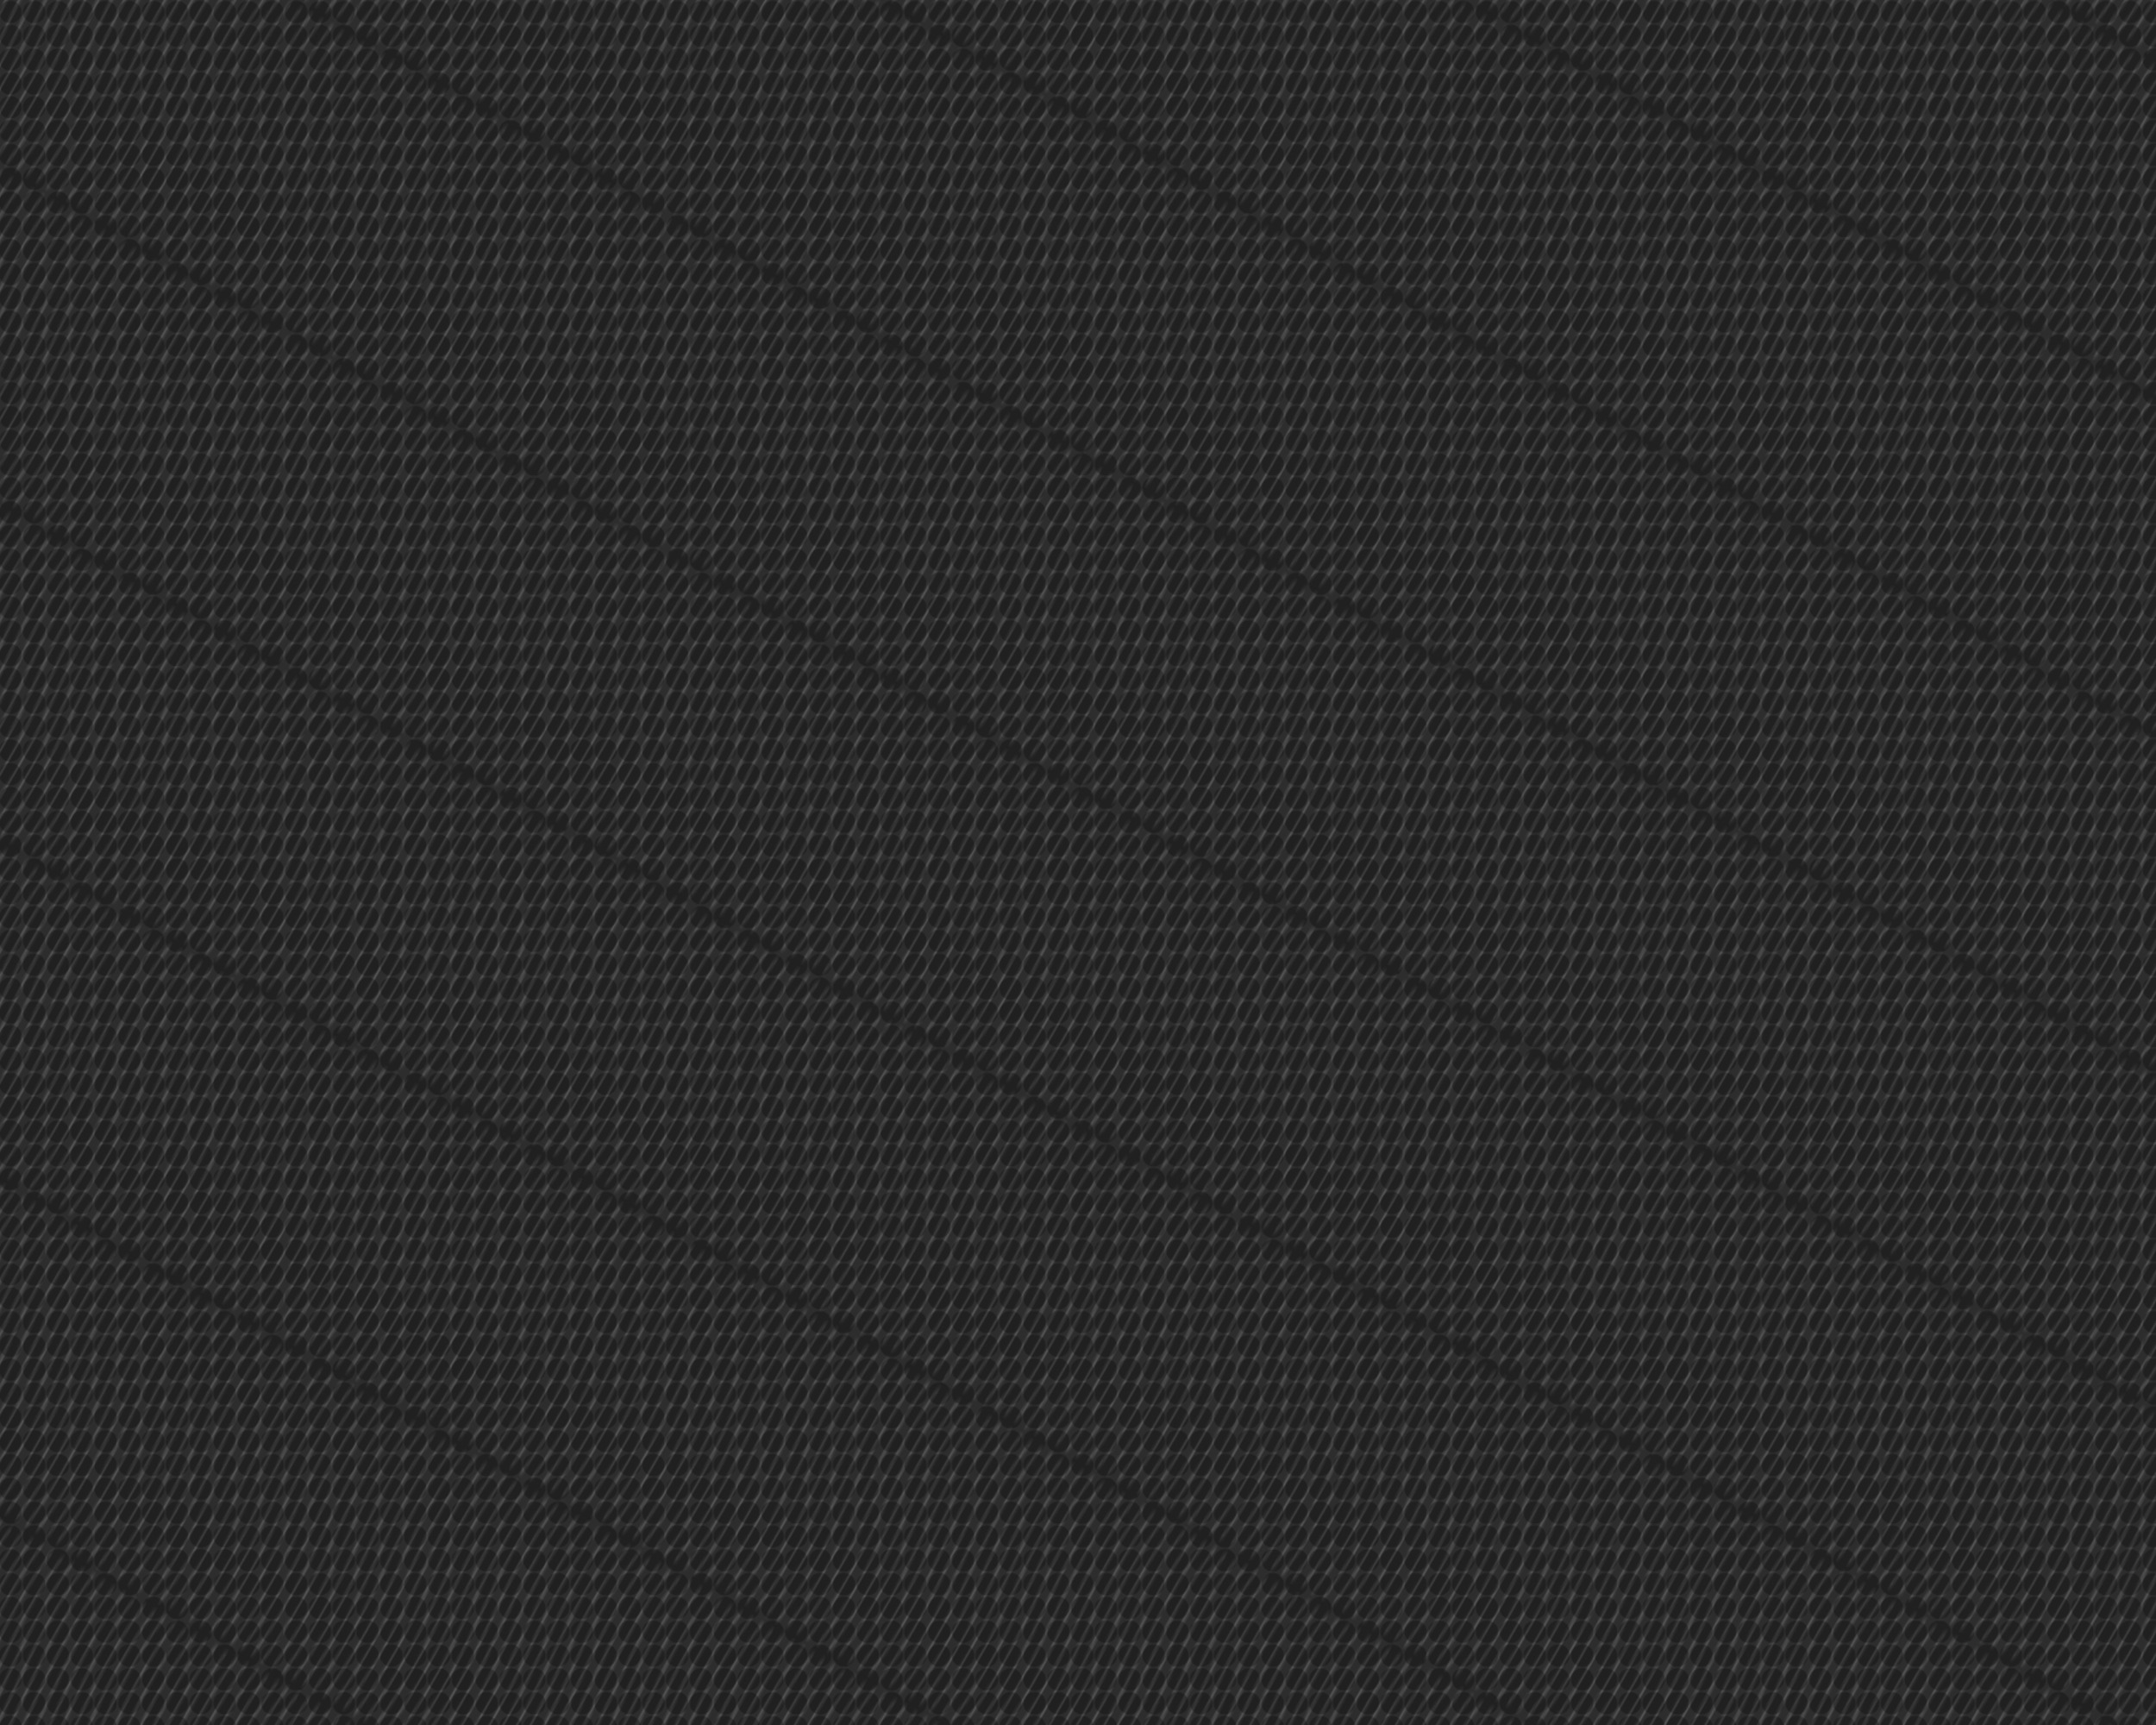 <?xml version="1.0" encoding="UTF-8" standalone="no"?>
<!-- Created with Inkscape (http://www.inkscape.org/) -->

<svg
   xmlns:dc="http://purl.org/dc/elements/1.1/"
   xmlns:cc="http://creativecommons.org/ns#"
   xmlns:rdf="http://www.w3.org/1999/02/22-rdf-syntax-ns#"
   xmlns:svg="http://www.w3.org/2000/svg"
   xmlns="http://www.w3.org/2000/svg"
   xmlns:xlink="http://www.w3.org/1999/xlink"
   xmlns:sodipodi="http://sodipodi.sourceforge.net/DTD/sodipodi-0.dtd"
   xmlns:inkscape="http://www.inkscape.org/namespaces/inkscape"
   width="1280"
   height="1024"
   viewBox="0 0 1280 1024"
   version="1.1"
   id="svg8"
   sodipodi:docname="backtex.svg"
   inkscape:version="0.92.2 5c3e80d, 2017-08-06"
   inkscape:export-filename="/media/Dati/ArtWork/backtex.svg.png"
   inkscape:export-xdpi="96"
   inkscape:export-ydpi="96">
  <defs
     id="defs2">
    <pattern
       inkscape:collect="always"
       xlink:href="#pattern5984"
       id="pattern5990"
       patternTransform="matrix(-2.798,4.846,1.014,0.585,-1280,0)" />
    <pattern
       inkscape:collect="always"
       xlink:href="#Wavywhite"
       id="pattern5984"
       patternTransform="matrix(-2.798,4.846,1.014,0.585,0,0)" />
    <pattern
       inkscape:stockid="Wavy white"
       id="Wavywhite"
       height="5.181"
       width="30.066"
       patternUnits="userSpaceOnUse"
       inkscape:collect="always">
      <path
         id="path5897"
         d="M 7.597,0.061 C 5.079,-0.187 2.656,0.302 -0.01,1.788 L -0.01,3.061 C 2.773,1.431 5.173,1.052 7.472,1.280 C 9.770,1.508 11.969,2.361 14.253,3.218 C 18.820,4.931 23.804,6.676 30.066,3.061 L 30.062,1.788 C 23.622,5.497 19.246,3.770 14.691,2.061 C 12.413,1.207 10.115,0.311 7.597,0.061 z "
         style="fill:white;stroke:none;" />
    </pattern>
    <pattern
       inkscape:collect="always"
       xlink:href="#pattern4539"
       id="pattern5262"
       patternTransform="matrix(0.707,0,0,0.707,-630.131,388.477)" />
    <clipPath
       clipPathUnits="userSpaceOnUse"
       id="clipPath4533">
      <path
         style="opacity:0.85;fill:#010101;fill-opacity:1;stroke:none;stroke-width:2;stroke-linecap:round;stroke-miterlimit:4;stroke-dasharray:none;stroke-opacity:1;paint-order:markers fill stroke"
         d="M 186.822,-3.959 A 336.439,336.439 0 0 0 -149.617,332.48 336.439,336.439 0 0 0 186.822,668.92 336.439,336.439 0 0 0 523.262,332.48 336.439,336.439 0 0 0 186.822,-3.959 Z m 712.461,0 A 336.439,336.439 0 0 0 562.844,332.48 336.439,336.439 0 0 0 899.283,668.92 336.439,336.439 0 0 0 1235.721,332.48 336.439,336.439 0 0 0 899.283,-3.959 Z M 186.822,708.502 A 336.439,336.439 0 0 0 -149.617,1044.941 336.439,336.439 0 0 0 186.822,1381.381 336.439,336.439 0 0 0 523.262,1044.941 336.439,336.439 0 0 0 186.822,708.502 Z m 712.461,0 A 336.439,336.439 0 0 0 562.844,1044.941 336.439,336.439 0 0 0 899.283,1381.381 336.439,336.439 0 0 0 1235.721,1044.941 336.439,336.439 0 0 0 899.283,708.502 Z"
         id="path4535"
         inkscape:connector-curvature="0" />
    </clipPath>
    <pattern
       patternUnits="userSpaceOnUse"
       width="20"
       height="20"
       patternTransform="translate(-630.131,388.477)"
       id="pattern4539">
      <rect
         transform="matrix(0.028,0,0,0.028,-5.244,-9.333)"
         clip-path="url(#clipPath4533)"
         y="332.481"
         x="186.823"
         height="712.46"
         width="712.46"
         id="rect4503"
         style="opacity:1;fill:#010101;fill-opacity:1;stroke:none;stroke-width:2;stroke-linecap:round;stroke-miterlimit:4;stroke-dasharray:none;stroke-opacity:1;paint-order:markers fill stroke" />
    </pattern>
  </defs>
  <sodipodi:namedview
     id="base"
     pagecolor="#ffffff"
     bordercolor="#666666"
     borderopacity="1.0"
     inkscape:pageopacity="0.0"
     inkscape:pageshadow="2"
     inkscape:zoom="0.38636095"
     inkscape:cx="262.81646"
     inkscape:cy="-212.71092"
     inkscape:document-units="px"
     inkscape:current-layer="layer1"
     showgrid="false"
     inkscape:showpageshadow="false"
     inkscape:window-width="1280"
     inkscape:window-height="941"
     inkscape:window-x="0"
     inkscape:window-y="21"
     inkscape:window-maximized="1"
     units="px"
     inkscape:snap-object-midpoints="true" />
  <g
     inkscape:label="Layer 1"
     inkscape:groupmode="layer"
     id="layer1"
     transform="translate(0,-98.52)">
    <rect
       y="98.52"
       x="0"
       height="1024"
       width="1280"
       id="rect5260"
       style="opacity:1;fill:#2d2d2d;fill-opacity:1;stroke:none;stroke-width:2.003;stroke-linecap:round;stroke-miterlimit:4;stroke-dasharray:none;stroke-opacity:1;paint-order:markers fill stroke" />
    <rect
       style="stroke:none;fill:url(#pattern4539)"
       width="20"
       height="20"
       x="-630.131"
       y="388.477"
       id="rect4542" />
    <rect
       y="98.52"
       x="0"
       height="1024"
       width="1280"
       id="rect5264"
       style="opacity:0.2;fill:url(#pattern5984);fill-opacity:1;stroke:none;stroke-width:2.003;stroke-linecap:round;stroke-miterlimit:4;stroke-dasharray:none;stroke-opacity:1;paint-order:markers fill stroke" />
    <rect
       style="opacity:0.2;fill:url(#pattern5990);fill-opacity:1;stroke:none;stroke-width:2.003;stroke-linecap:round;stroke-miterlimit:4;stroke-dasharray:none;stroke-opacity:1;paint-order:markers fill stroke"
       id="rect5988"
       width="1280"
       height="1024"
       x="-1280"
       y="98.52"
       transform="scale(-1,1)" />
    <rect
       style="opacity:0.3;fill:url(#pattern5262);fill-opacity:1;stroke:none;stroke-width:2.003;stroke-linecap:round;stroke-miterlimit:4;stroke-dasharray:none;stroke-opacity:1;paint-order:markers fill stroke"
       id="rect4537"
       width="1280"
       height="1024"
       x="0"
       y="98.52" />
  </g>
</svg>

